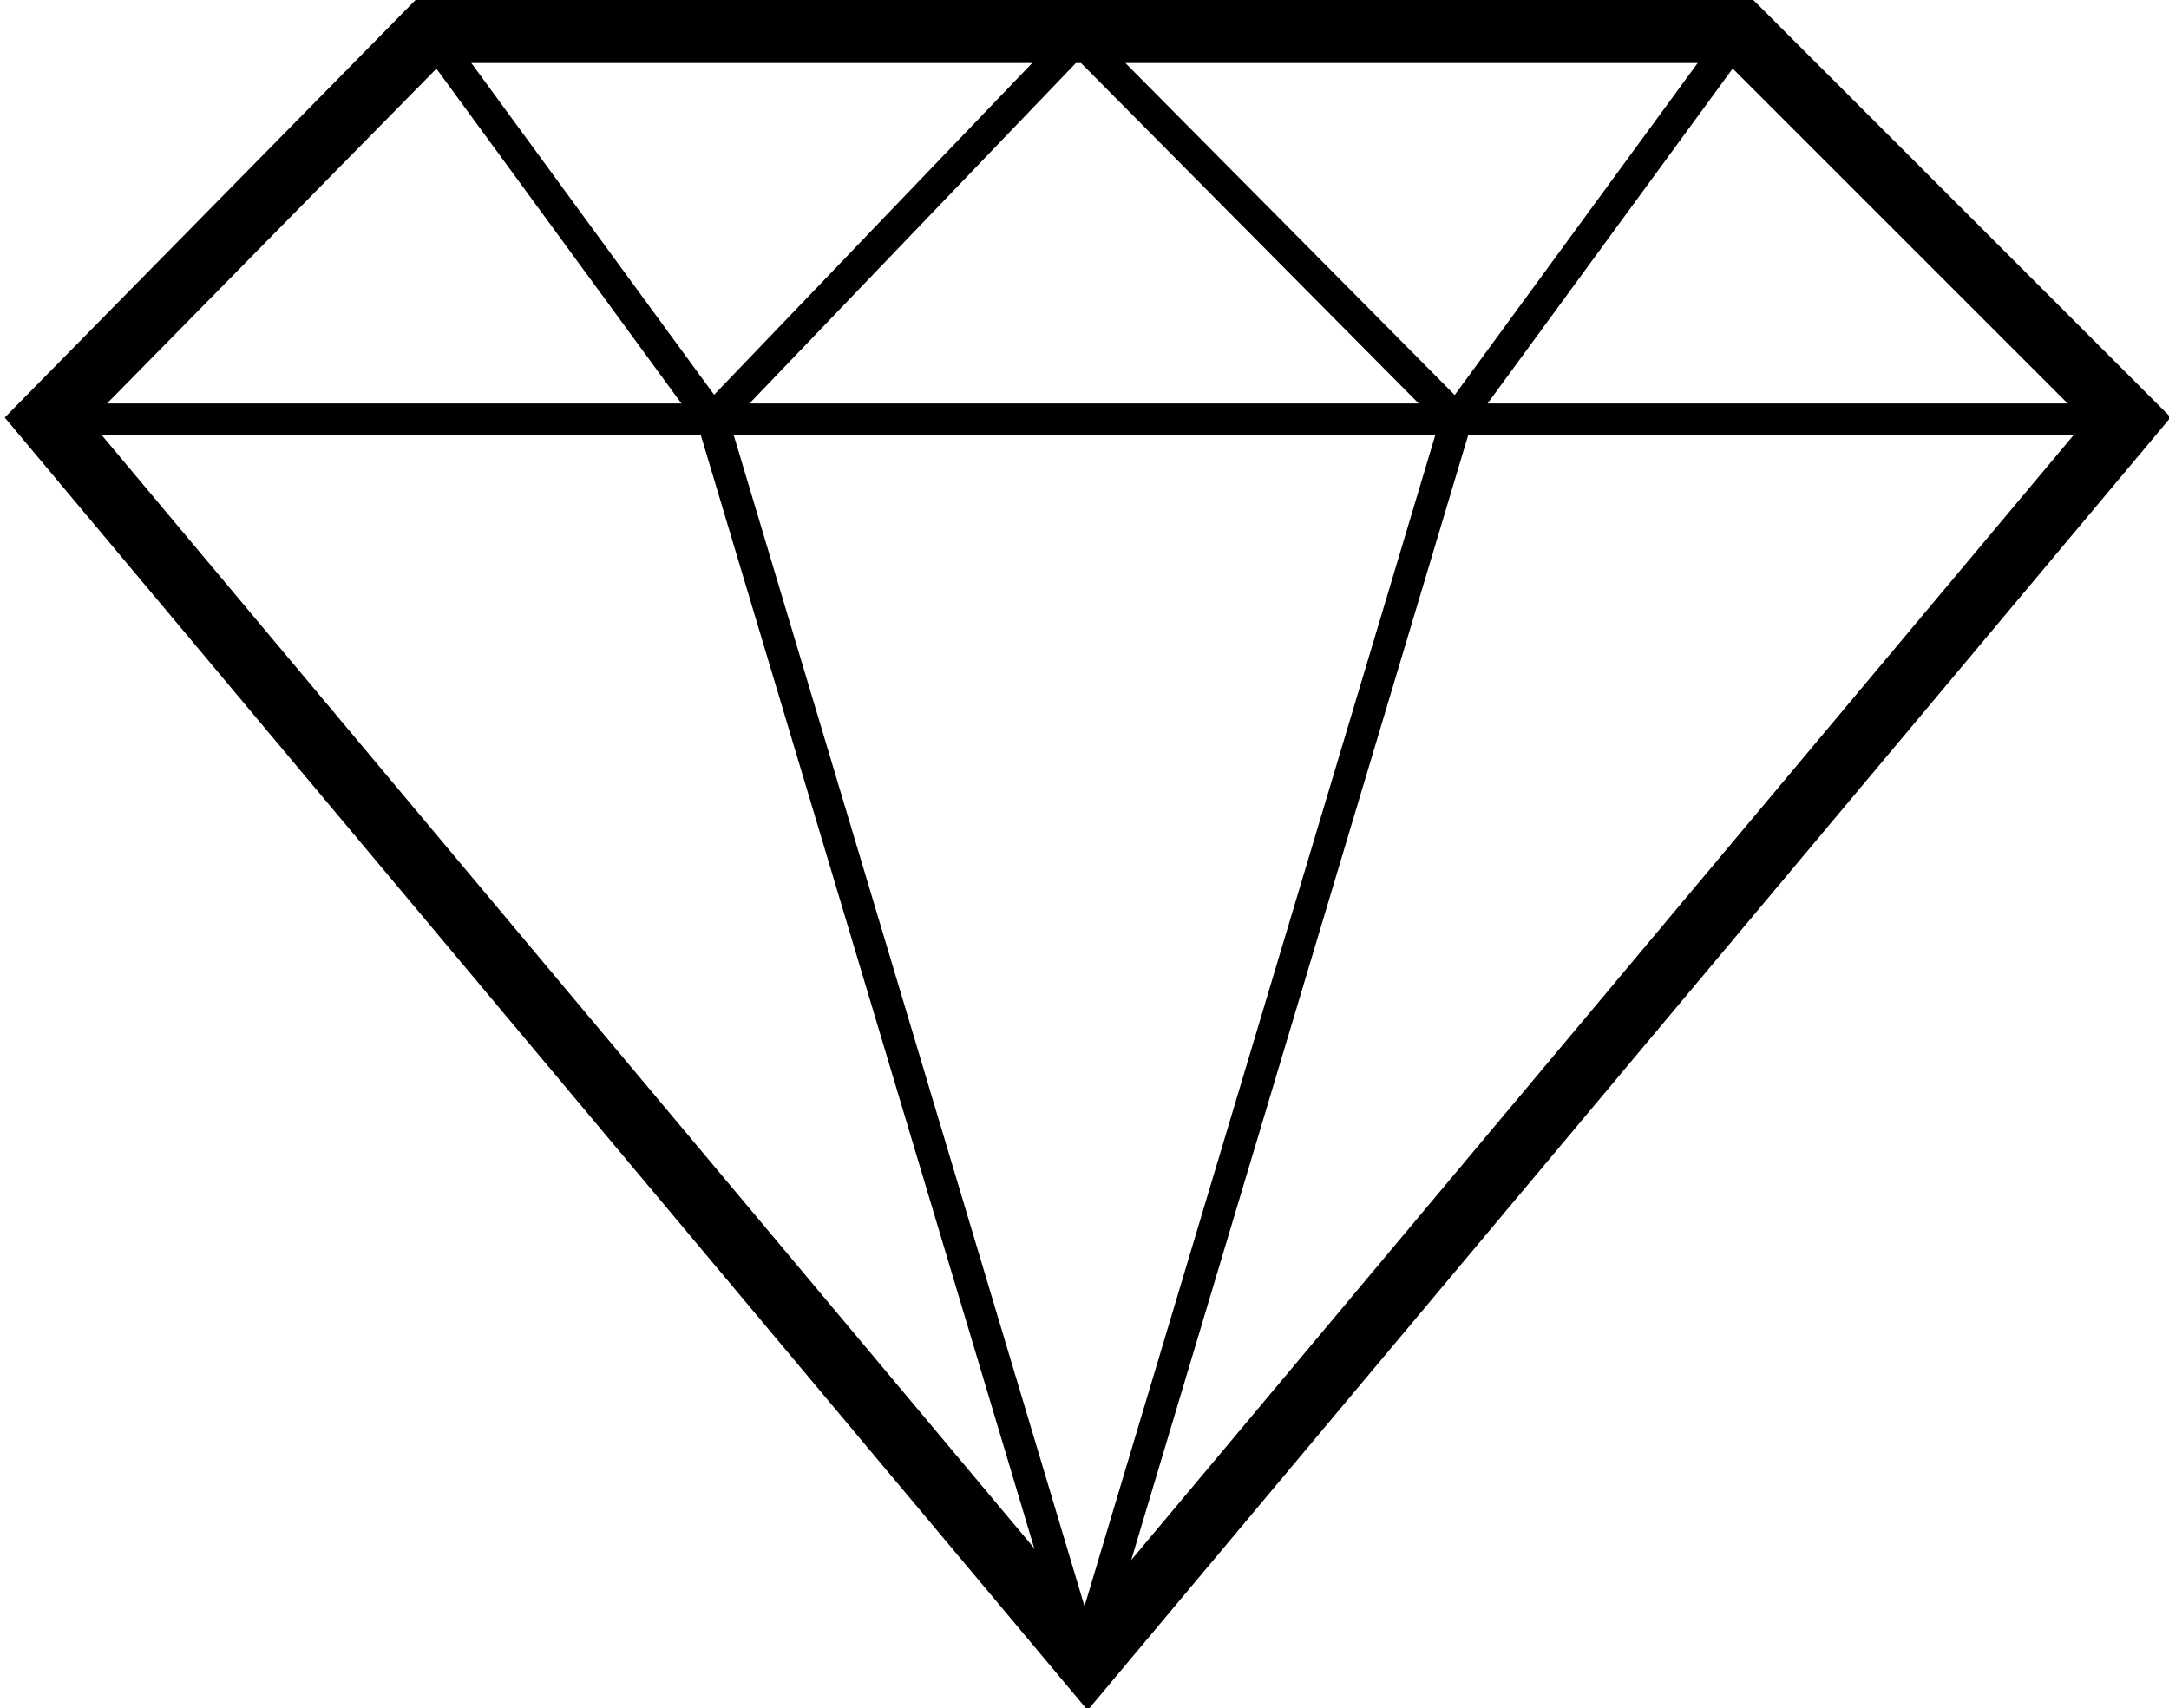 <?xml version="1.0" encoding="utf-8"?>
<!-- Generator: Adobe Illustrator 19.1.1, SVG Export Plug-In . SVG Version: 6.00 Build 0)  -->
<svg version="1.1" id="Layer_1" xmlns="http://www.w3.org/2000/svg" xmlns:xlink="http://www.w3.org/1999/xlink" x="0px" y="0px"
	 viewBox="0 0 68.8 54.2" style="enable-background:new 0 0 68.8 54.2;" xml:space="preserve">
<style type="text/css">
	.st0{fill:#FFFFFF;stroke:#000000;stroke-miterlimit:10;}
	.st1{fill:none;stroke:#000000;stroke-miterlimit:10;}
	.st2{fill:none;stroke:#000000;stroke-width:2;stroke-miterlimit:10;}
</style>
<line class="st0" x1="1.4" y1="13.3" x2="67.4" y2="13.3"/>
<polyline class="st1" points="34.4,52.7 46.2,13.3 55.2,1 "/>
<polyline class="st1" points="13.6,1 22.6,13.3 34.4,52.7 "/>
<path class="st2" d="M55.2,1l12.3,12.3l-33,39.4c0,0,0,0,0,0c0,0,0,0,0,0l-33-39.4L13.6,1H55.2z"/>
<polyline class="st1" points="46.2,13.3 34.2,1.2 22.6,13.3 "/>
</svg>
